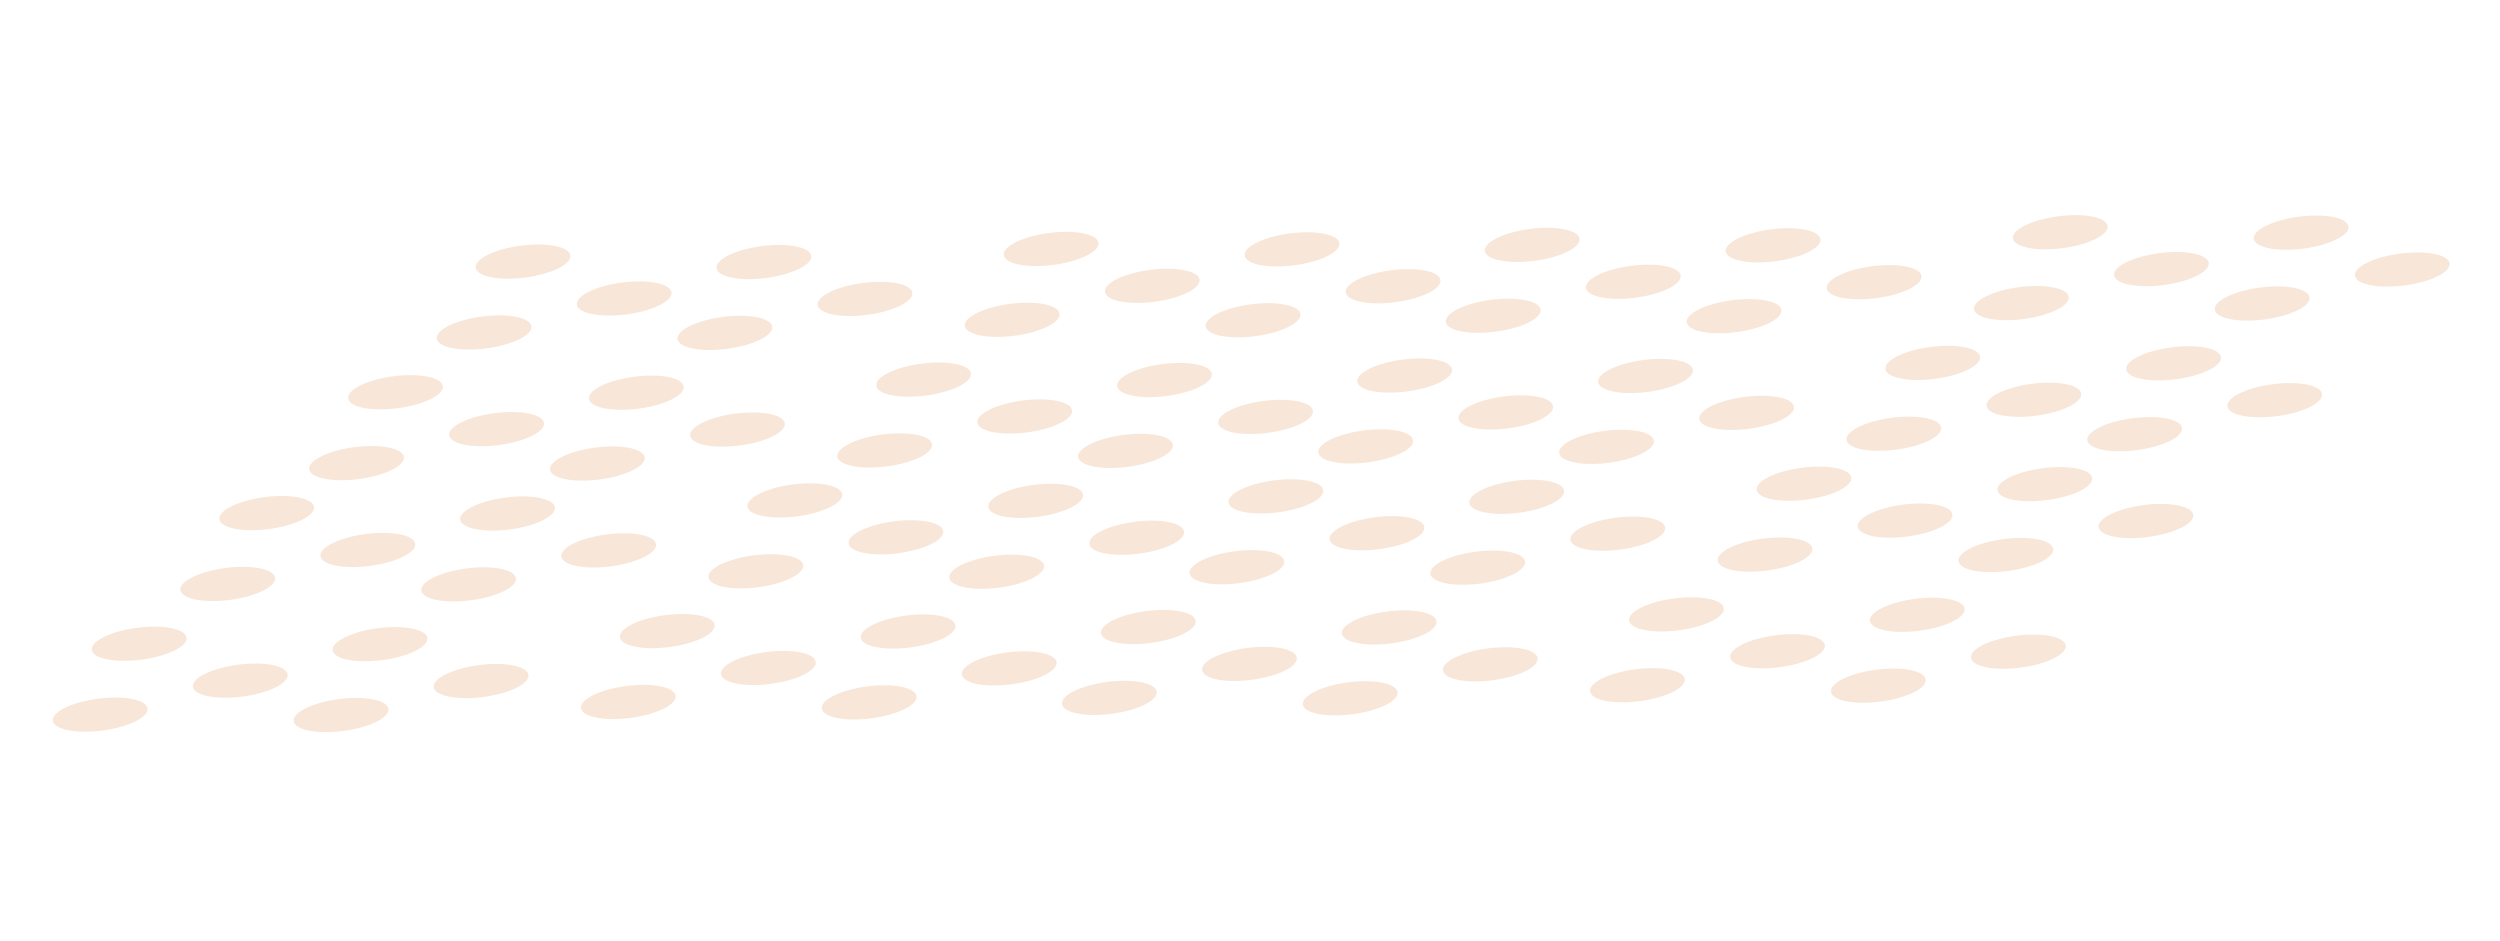 <svg width="311" height="117" viewBox="0 0 311 117" fill="none" xmlns="http://www.w3.org/2000/svg">
<ellipse cx="95.03" cy="32.596" rx="5.941" ry="2.004" transform="rotate(-7.387 95.03 32.596)" fill="#F8E7D9"/>
<ellipse cx="107.606" cy="37.183" rx="5.941" ry="2.004" transform="rotate(-7.387 107.606 37.183)" fill="#F8E7D9"/>
<ellipse cx="90.181" cy="41.411" rx="5.941" ry="2.004" transform="rotate(-7.387 90.181 41.411)" fill="#F8E7D9"/>
<ellipse cx="65.068" cy="32.543" rx="5.941" ry="2.004" transform="rotate(-7.387 65.068 32.543)" fill="#F8E7D9"/>
<ellipse cx="77.645" cy="37.13" rx="5.941" ry="2.004" transform="rotate(-7.387 77.645 37.13)" fill="#F8E7D9"/>
<ellipse cx="60.22" cy="41.358" rx="5.941" ry="2.004" transform="rotate(-7.387 60.22 41.358)" fill="#F8E7D9"/>
<ellipse cx="79.164" cy="48.85" rx="5.941" ry="2.004" transform="rotate(-7.387 79.164 48.85)" fill="#F8E7D9"/>
<ellipse cx="91.741" cy="53.437" rx="5.941" ry="2.004" transform="rotate(-7.387 91.741 53.437)" fill="#F8E7D9"/>
<ellipse cx="74.316" cy="57.665" rx="5.941" ry="2.004" transform="rotate(-7.387 74.316 57.665)" fill="#F8E7D9"/>
<ellipse cx="49.203" cy="48.797" rx="5.941" ry="2.004" transform="rotate(-7.387 49.203 48.797)" fill="#F8E7D9"/>
<ellipse cx="61.779" cy="53.384" rx="5.941" ry="2.004" transform="rotate(-7.387 61.779 53.384)" fill="#F8E7D9"/>
<ellipse cx="44.355" cy="57.612" rx="5.941" ry="2.004" transform="rotate(-7.387 44.355 57.612)" fill="#F8E7D9"/>
<ellipse cx="160.725" cy="31.021" rx="5.941" ry="2.004" transform="rotate(-7.387 160.725 31.021)" fill="#F8E7D9"/>
<ellipse cx="173.302" cy="35.609" rx="5.941" ry="2.004" transform="rotate(-7.387 173.302 35.609)" fill="#F8E7D9"/>
<ellipse cx="155.877" cy="39.837" rx="5.941" ry="2.004" transform="rotate(-7.387 155.877 39.837)" fill="#F8E7D9"/>
<ellipse cx="130.764" cy="30.968" rx="5.941" ry="2.004" transform="rotate(-7.387 130.764 30.968)" fill="#F8E7D9"/>
<ellipse cx="143.34" cy="35.556" rx="5.941" ry="2.004" transform="rotate(-7.387 143.34 35.556)" fill="#F8E7D9"/>
<ellipse cx="125.916" cy="39.783" rx="5.941" ry="2.004" transform="rotate(-7.387 125.916 39.783)" fill="#F8E7D9"/>
<ellipse cx="144.86" cy="47.275" rx="5.941" ry="2.004" transform="rotate(-7.387 144.86 47.275)" fill="#F8E7D9"/>
<ellipse cx="157.436" cy="51.863" rx="5.941" ry="2.004" transform="rotate(-7.387 157.436 51.863)" fill="#F8E7D9"/>
<ellipse cx="140.012" cy="56.091" rx="5.941" ry="2.004" transform="rotate(-7.387 140.012 56.091)" fill="#F8E7D9"/>
<ellipse cx="114.899" cy="47.222" rx="5.941" ry="2.004" transform="rotate(-7.387 114.899 47.222)" fill="#F8E7D9"/>
<ellipse cx="127.475" cy="51.809" rx="5.941" ry="2.004" transform="rotate(-7.387 127.475 51.809)" fill="#F8E7D9"/>
<ellipse cx="110.051" cy="56.037" rx="5.941" ry="2.004" transform="rotate(-7.387 110.051 56.037)" fill="#F8E7D9"/>
<ellipse cx="63.14" cy="63.881" rx="5.941" ry="2.004" transform="rotate(-7.387 63.14 63.881)" fill="#F8E7D9"/>
<ellipse cx="75.717" cy="68.468" rx="5.941" ry="2.004" transform="rotate(-7.387 75.717 68.468)" fill="#F8E7D9"/>
<ellipse cx="58.292" cy="72.696" rx="5.941" ry="2.004" transform="rotate(-7.387 58.292 72.696)" fill="#F8E7D9"/>
<ellipse cx="33.179" cy="63.827" rx="5.941" ry="2.004" transform="rotate(-7.387 33.179 63.827)" fill="#F8E7D9"/>
<ellipse cx="45.755" cy="68.414" rx="5.941" ry="2.004" transform="rotate(-7.387 45.755 68.414)" fill="#F8E7D9"/>
<ellipse cx="28.331" cy="72.642" rx="5.941" ry="2.004" transform="rotate(-7.387 28.331 72.642)" fill="#F8E7D9"/>
<ellipse cx="47.275" cy="80.135" rx="5.941" ry="2.004" transform="rotate(-7.387 47.275 80.135)" fill="#F8E7D9"/>
<ellipse cx="59.851" cy="84.722" rx="5.941" ry="2.004" transform="rotate(-7.387 59.851 84.722)" fill="#F8E7D9"/>
<ellipse cx="42.427" cy="88.95" rx="5.941" ry="2.004" transform="rotate(-7.387 42.427 88.95)" fill="#F8E7D9"/>
<ellipse cx="17.313" cy="80.081" rx="5.941" ry="2.004" transform="rotate(-7.387 17.313 80.081)" fill="#F8E7D9"/>
<ellipse cx="29.89" cy="84.668" rx="5.941" ry="2.004" transform="rotate(-7.387 29.89 84.668)" fill="#F8E7D9"/>
<ellipse cx="12.465" cy="88.896" rx="5.941" ry="2.004" transform="rotate(-7.387 12.465 88.896)" fill="#F8E7D9"/>
<ellipse cx="128.836" cy="62.306" rx="5.941" ry="2.004" transform="rotate(-7.387 128.836 62.306)" fill="#F8E7D9"/>
<ellipse cx="141.412" cy="66.893" rx="5.941" ry="2.004" transform="rotate(-7.387 141.412 66.893)" fill="#F8E7D9"/>
<ellipse cx="123.988" cy="71.121" rx="5.941" ry="2.004" transform="rotate(-7.387 123.988 71.121)" fill="#F8E7D9"/>
<ellipse cx="98.875" cy="62.253" rx="5.941" ry="2.004" transform="rotate(-7.387 98.875 62.253)" fill="#F8E7D9"/>
<ellipse cx="111.451" cy="66.84" rx="5.941" ry="2.004" transform="rotate(-7.387 111.451 66.84)" fill="#F8E7D9"/>
<ellipse cx="94.026" cy="71.068" rx="5.941" ry="2.004" transform="rotate(-7.387 94.026 71.068)" fill="#F8E7D9"/>
<ellipse cx="112.971" cy="78.56" rx="5.941" ry="2.004" transform="rotate(-7.387 112.971 78.56)" fill="#F8E7D9"/>
<ellipse cx="125.547" cy="83.147" rx="5.941" ry="2.004" transform="rotate(-7.387 125.547 83.147)" fill="#F8E7D9"/>
<ellipse cx="108.123" cy="87.375" rx="5.941" ry="2.004" transform="rotate(-7.387 108.123 87.375)" fill="#F8E7D9"/>
<ellipse cx="83.009" cy="78.507" rx="5.941" ry="2.004" transform="rotate(-7.387 83.009 78.507)" fill="#F8E7D9"/>
<ellipse cx="95.586" cy="83.094" rx="5.941" ry="2.004" transform="rotate(-7.387 95.586 83.094)" fill="#F8E7D9"/>
<ellipse cx="78.161" cy="87.322" rx="5.941" ry="2.004" transform="rotate(-7.387 78.161 87.322)" fill="#F8E7D9"/>
<ellipse cx="220.569" cy="30.517" rx="5.941" ry="2.004" transform="rotate(-7.387 220.569 30.517)" fill="#F8E7D9"/>
<ellipse cx="233.145" cy="35.104" rx="5.941" ry="2.004" transform="rotate(-7.387 233.145 35.104)" fill="#F8E7D9"/>
<ellipse cx="215.721" cy="39.332" rx="5.941" ry="2.004" transform="rotate(-7.387 215.721 39.332)" fill="#F8E7D9"/>
<ellipse cx="190.608" cy="30.463" rx="5.941" ry="2.004" transform="rotate(-7.387 190.608 30.463)" fill="#F8E7D9"/>
<ellipse cx="203.184" cy="35.051" rx="5.941" ry="2.004" transform="rotate(-7.387 203.184 35.051)" fill="#F8E7D9"/>
<ellipse cx="185.759" cy="39.279" rx="5.941" ry="2.004" transform="rotate(-7.387 185.759 39.279)" fill="#F8E7D9"/>
<ellipse cx="204.703" cy="46.77" rx="5.941" ry="2.004" transform="rotate(-7.387 204.703 46.77)" fill="#F8E7D9"/>
<ellipse cx="217.28" cy="51.358" rx="5.941" ry="2.004" transform="rotate(-7.387 217.28 51.358)" fill="#F8E7D9"/>
<ellipse cx="199.856" cy="55.586" rx="5.941" ry="2.004" transform="rotate(-7.387 199.856 55.586)" fill="#F8E7D9"/>
<ellipse cx="174.742" cy="46.717" rx="5.941" ry="2.004" transform="rotate(-7.387 174.742 46.717)" fill="#F8E7D9"/>
<ellipse cx="187.319" cy="51.304" rx="5.941" ry="2.004" transform="rotate(-7.387 187.319 51.304)" fill="#F8E7D9"/>
<ellipse cx="169.894" cy="55.532" rx="5.941" ry="2.004" transform="rotate(-7.387 169.894 55.532)" fill="#F8E7D9"/>
<ellipse cx="286.265" cy="28.942" rx="5.941" ry="2.004" transform="rotate(-7.387 286.265 28.942)" fill="#F8E7D9"/>
<ellipse cx="298.841" cy="33.529" rx="5.941" ry="2.004" transform="rotate(-7.387 298.841 33.529)" fill="#F8E7D9"/>
<ellipse cx="281.417" cy="37.757" rx="5.941" ry="2.004" transform="rotate(-7.387 281.417 37.757)" fill="#F8E7D9"/>
<ellipse cx="256.303" cy="28.889" rx="5.941" ry="2.004" transform="rotate(-7.387 256.303 28.889)" fill="#F8E7D9"/>
<ellipse cx="268.88" cy="33.476" rx="5.941" ry="2.004" transform="rotate(-7.387 268.88 33.476)" fill="#F8E7D9"/>
<ellipse cx="251.455" cy="37.704" rx="5.941" ry="2.004" transform="rotate(-7.387 251.455 37.704)" fill="#F8E7D9"/>
<ellipse cx="270.399" cy="45.196" rx="5.941" ry="2.004" transform="rotate(-7.387 270.399 45.196)" fill="#F8E7D9"/>
<ellipse cx="282.976" cy="49.783" rx="5.941" ry="2.004" transform="rotate(-7.387 282.976 49.783)" fill="#F8E7D9"/>
<ellipse cx="265.551" cy="54.011" rx="5.941" ry="2.004" transform="rotate(-7.387 265.551 54.011)" fill="#F8E7D9"/>
<ellipse cx="240.438" cy="45.143" rx="5.941" ry="2.004" transform="rotate(-7.387 240.438 45.143)" fill="#F8E7D9"/>
<ellipse cx="253.015" cy="49.73" rx="5.941" ry="2.004" transform="rotate(-7.387 253.015 49.73)" fill="#F8E7D9"/>
<ellipse cx="235.59" cy="53.958" rx="5.941" ry="2.004" transform="rotate(-7.387 235.59 53.958)" fill="#F8E7D9"/>
<ellipse cx="188.68" cy="61.802" rx="5.941" ry="2.004" transform="rotate(-7.387 188.68 61.802)" fill="#F8E7D9"/>
<ellipse cx="201.256" cy="66.388" rx="5.941" ry="2.004" transform="rotate(-7.387 201.256 66.388)" fill="#F8E7D9"/>
<ellipse cx="183.832" cy="70.617" rx="5.941" ry="2.004" transform="rotate(-7.387 183.832 70.617)" fill="#F8E7D9"/>
<ellipse cx="158.718" cy="61.748" rx="5.941" ry="2.004" transform="rotate(-7.387 158.718 61.748)" fill="#F8E7D9"/>
<ellipse cx="171.295" cy="66.335" rx="5.941" ry="2.004" transform="rotate(-7.387 171.295 66.335)" fill="#F8E7D9"/>
<ellipse cx="153.87" cy="70.563" rx="5.941" ry="2.004" transform="rotate(-7.387 153.87 70.563)" fill="#F8E7D9"/>
<ellipse cx="172.814" cy="78.055" rx="5.941" ry="2.004" transform="rotate(-7.387 172.814 78.055)" fill="#F8E7D9"/>
<ellipse cx="185.391" cy="82.642" rx="5.941" ry="2.004" transform="rotate(-7.387 185.391 82.642)" fill="#F8E7D9"/>
<ellipse cx="167.966" cy="86.87" rx="5.941" ry="2.004" transform="rotate(-7.387 167.966 86.87)" fill="#F8E7D9"/>
<ellipse cx="142.853" cy="78.002" rx="5.941" ry="2.004" transform="rotate(-7.387 142.853 78.002)" fill="#F8E7D9"/>
<ellipse cx="155.429" cy="82.589" rx="5.941" ry="2.004" transform="rotate(-7.387 155.429 82.589)" fill="#F8E7D9"/>
<ellipse cx="138.005" cy="86.817" rx="5.941" ry="2.004" transform="rotate(-7.387 138.005 86.817)" fill="#F8E7D9"/>
<ellipse cx="254.375" cy="60.227" rx="5.941" ry="2.004" transform="rotate(-7.387 254.375 60.227)" fill="#F8E7D9"/>
<ellipse cx="266.952" cy="64.814" rx="5.941" ry="2.004" transform="rotate(-7.387 266.952 64.814)" fill="#F8E7D9"/>
<ellipse cx="249.527" cy="69.042" rx="5.941" ry="2.004" transform="rotate(-7.387 249.527 69.042)" fill="#F8E7D9"/>
<ellipse cx="224.414" cy="60.174" rx="5.941" ry="2.004" transform="rotate(-7.387 224.414 60.174)" fill="#F8E7D9"/>
<ellipse cx="236.991" cy="64.761" rx="5.941" ry="2.004" transform="rotate(-7.387 236.991 64.761)" fill="#F8E7D9"/>
<ellipse cx="219.566" cy="68.989" rx="5.941" ry="2.004" transform="rotate(-7.387 219.566 68.989)" fill="#F8E7D9"/>
<ellipse cx="238.51" cy="76.481" rx="5.941" ry="2.004" transform="rotate(-7.387 238.51 76.481)" fill="#F8E7D9"/>
<ellipse cx="251.087" cy="81.068" rx="5.941" ry="2.004" transform="rotate(-7.387 251.087 81.068)" fill="#F8E7D9"/>
<ellipse cx="233.662" cy="85.296" rx="5.941" ry="2.004" transform="rotate(-7.387 233.662 85.296)" fill="#F8E7D9"/>
<ellipse cx="208.548" cy="76.427" rx="5.941" ry="2.004" transform="rotate(-7.387 208.548 76.427)" fill="#F8E7D9"/>
<ellipse cx="221.125" cy="81.014" rx="5.941" ry="2.004" transform="rotate(-7.387 221.125 81.014)" fill="#F8E7D9"/>
<ellipse cx="203.701" cy="85.243" rx="5.941" ry="2.004" transform="rotate(-7.387 203.701 85.243)" fill="#F8E7D9"/>
</svg>
